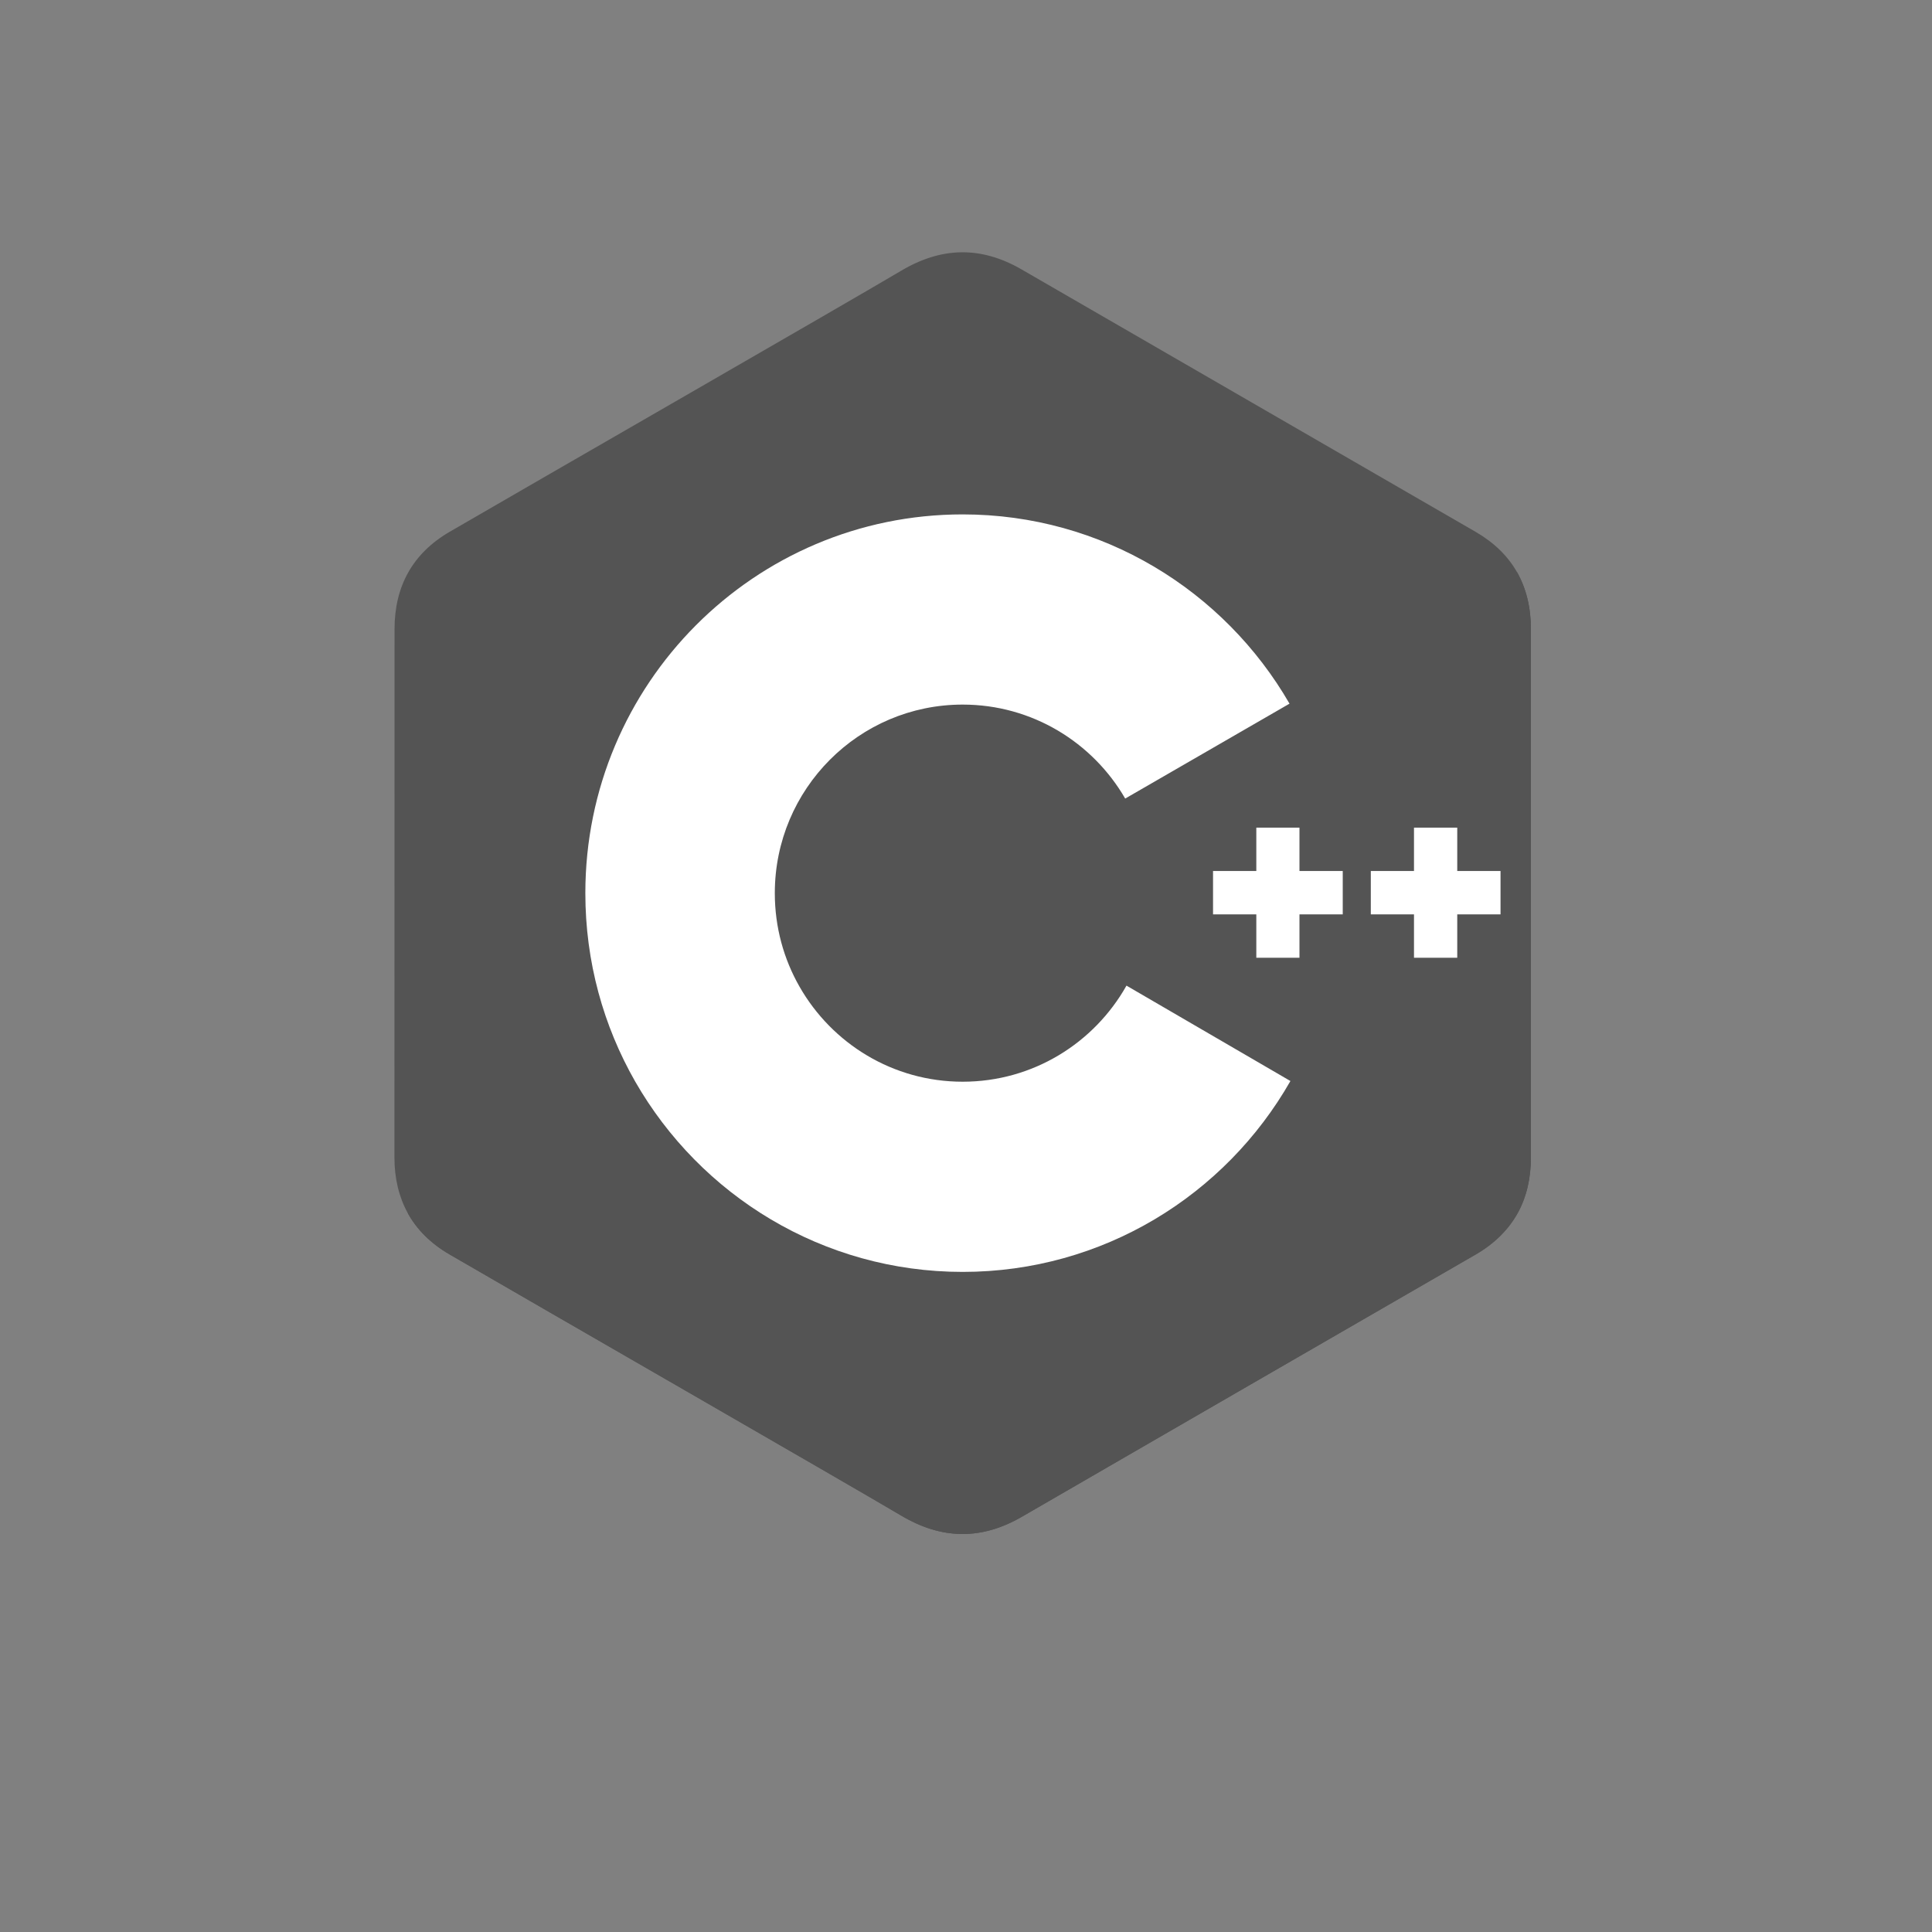 <svg xmlns="http://www.w3.org/2000/svg" xmlns:xlink="http://www.w3.org/1999/xlink" width="100" zoomAndPan="magnify" viewBox="0 0 75 75" height="100" preserveAspectRatio="xMidYMid meet" version="1.0"><rect x="0" y="0" width="75" height="75" fill="#808080" stroke="none"/><defs><clipPath id="be68ee93ec"><path d="M 15.25 9.539 L 59.5 9.539 L 59.5 59.789 L 15.25 59.789 Z M 15.25 9.539 " clip-rule="nonzero"/></clipPath><clipPath id="5b5fdfe952"><path d="M 15.25 34 L 59 34 L 59 59.789 L 15.25 59.789 Z M 15.25 34 " clip-rule="nonzero"/></clipPath><clipPath id="a49a6e239c"><path d="M 37 22 L 59.5 22 L 59.5 48 L 37 48 Z M 37 22 " clip-rule="nonzero"/></clipPath></defs><g clip-path="url(#be68ee93ec)"><path fill="#545454" d="M 59.43 24.422 C 59.43 23.586 59.25 22.848 58.891 22.211 C 58.535 21.586 58.004 21.066 57.293 20.652 C 51.418 17.254 45.543 13.863 39.668 10.465 C 38.086 9.547 36.551 9.578 34.98 10.512 C 32.645 11.895 20.938 18.621 17.449 20.648 C 16.016 21.484 15.316 22.762 15.316 24.422 C 15.312 31.254 15.316 38.09 15.312 44.926 C 15.312 45.742 15.484 46.465 15.828 47.09 C 16.184 47.734 16.723 48.273 17.449 48.695 C 20.938 50.723 32.641 57.449 34.98 58.832 C 36.551 59.766 38.086 59.797 39.672 58.879 C 45.543 55.477 51.422 52.09 57.297 48.695 C 58.023 48.27 58.562 47.73 58.918 47.09 C 59.262 46.465 59.43 45.738 59.43 44.922 C 59.43 44.922 59.43 31.258 59.43 24.422 " fill-opacity="1" fill-rule="nonzero"/></g><g clip-path="url(#5b5fdfe952)"><path fill="#545454" d="M 37.438 34.605 L 15.828 47.09 C 16.184 47.734 16.723 48.273 17.449 48.695 C 20.938 50.723 32.641 57.449 34.98 58.832 C 36.551 59.766 38.086 59.797 39.672 58.879 C 45.543 55.477 51.422 52.09 57.297 48.691 C 58.023 48.27 58.562 47.73 58.918 47.09 L 37.441 34.605 " fill-opacity="1" fill-rule="nonzero"/></g><path fill="#545454" d="M 31.039 38.305 C 32.297 40.508 34.66 41.992 37.371 41.992 C 40.102 41.992 42.477 40.488 43.73 38.262 L 37.438 34.605 L 31.039 38.305 " fill-opacity="1" fill-rule="nonzero"/><g clip-path="url(#a49a6e239c)"><path fill="#545454" d="M 59.43 24.422 C 59.43 23.586 59.25 22.848 58.891 22.211 L 37.438 34.605 L 58.918 47.09 C 59.262 46.465 59.43 45.738 59.43 44.922 C 59.43 44.922 59.43 31.258 59.43 24.422 " fill-opacity="1" fill-rule="nonzero"/></g><path fill="#ffffff" d="M 58.25 35.496 L 56.57 35.496 L 56.57 37.18 L 54.891 37.18 L 54.891 35.496 L 53.215 35.496 L 53.215 33.812 L 54.891 33.812 L 54.891 32.129 L 56.57 32.129 L 56.57 33.812 L 58.25 33.812 L 58.25 35.496 " fill-opacity="1" fill-rule="nonzero"/><path fill="#ffffff" d="M 52.125 35.496 L 50.445 35.496 L 50.445 37.18 L 48.77 37.18 L 48.77 35.496 L 47.09 35.496 L 47.09 33.812 L 48.77 33.812 L 48.77 32.129 L 50.445 32.129 L 50.445 33.812 L 52.125 33.812 L 52.125 35.496 " fill-opacity="1" fill-rule="nonzero"/><path fill="#ffffff" d="M 43.73 38.262 C 42.477 40.488 40.102 41.992 37.371 41.992 C 34.66 41.992 32.297 40.508 31.039 38.305 C 30.426 37.234 30.078 35.996 30.078 34.672 C 30.078 30.629 33.344 27.352 37.371 27.352 C 40.066 27.352 42.418 28.82 43.68 31 L 50.059 27.316 C 47.523 22.926 42.793 19.969 37.371 19.969 C 29.281 19.969 22.723 26.551 22.723 34.672 C 22.723 37.336 23.426 39.832 24.66 41.988 C 27.191 46.402 31.934 49.375 37.371 49.375 C 42.82 49.375 47.57 46.391 50.094 41.965 L 43.73 38.262 " fill-opacity="1" fill-rule="nonzero"/></svg>